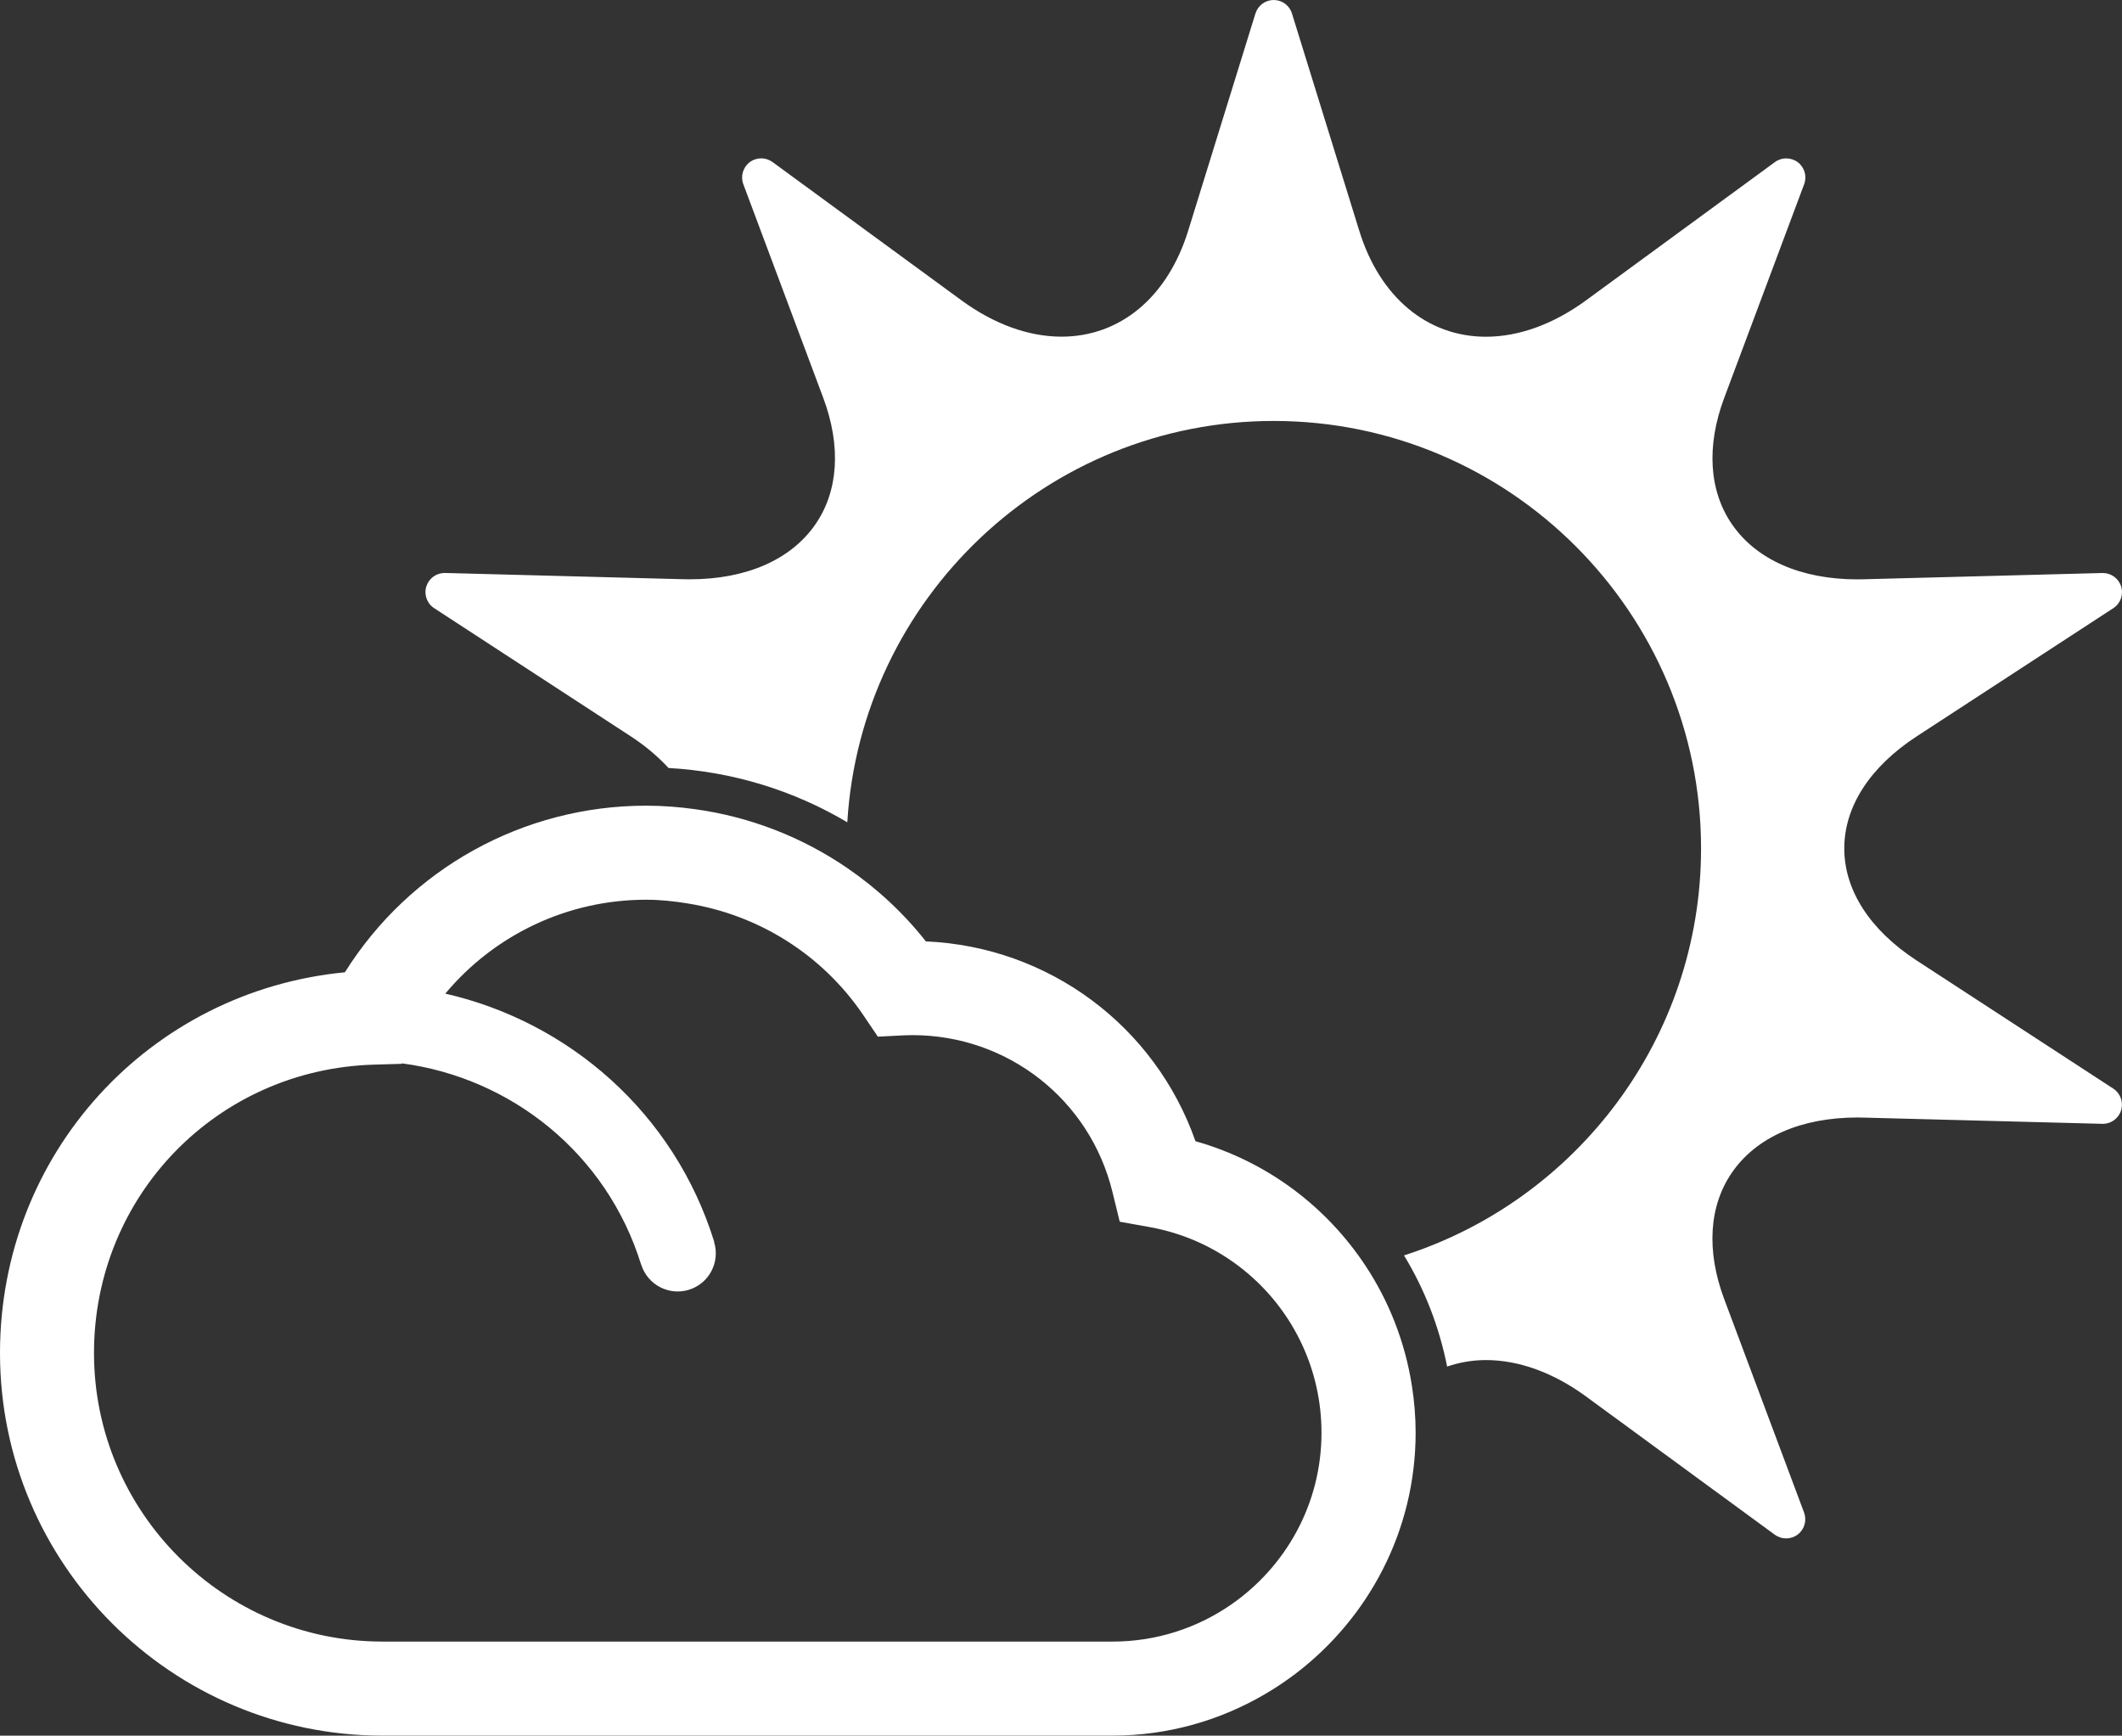 <?xml version="1.0" encoding="utf-8"?>
<!-- Generator: Adobe Illustrator 16.0.0, SVG Export Plug-In . SVG Version: 6.00 Build 0)  -->
<!DOCTYPE svg PUBLIC "-//W3C//DTD SVG 1.1//EN" "http://www.w3.org/Graphics/SVG/1.1/DTD/svg11.dtd">
<svg version="1.1" id="Layer_1" xmlns="http://www.w3.org/2000/svg" xmlns:xlink="http://www.w3.org/1999/xlink" x="0px" y="0px"
	 width="57px" height="46.617px" viewBox="0 0 57 46.617" enable-background="new 0 0 57 46.617" xml:space="preserve">
<rect x="0" y="0" width="57" height="46.617" fill="#333333" stroke="none"/>
<g>
	<defs>
		<rect id="SVGID_1_" width="57" height="46.617"/>
	</defs>
	<clipPath id="SVGID_2_">
		<use xlink:href="#SVGID_1_"  overflow="visible"/>
	</clipPath>
	<path clip-path="url(#SVGID_2_)" fill="#FFFFFF" d="M56.765,29.238l-5.283-3.442c-1.252-0.817-1.942-1.886-1.942-3.009
		c0-1.124,0.691-2.191,1.943-3.008l5.283-3.444c0.194-0.125,0.279-0.364,0.211-0.583c-0.067-0.216-0.267-0.362-0.491-0.362h-0.014
		l-6.404,0.168c-0.057,0.002-0.115,0.003-0.173,0.003c-1.513,0-2.71-0.524-3.367-1.473c-0.622-0.898-0.698-2.106-0.212-3.404
		l2.146-5.736c0.081-0.213,0.011-0.453-0.17-0.591C48.2,4.289,48.09,4.254,47.98,4.254c-0.106,0-0.214,0.033-0.304,0.1l-5.078,3.717
		c-0.871,0.635-1.797,0.973-2.682,0.973c-1.578,0-2.851-1.062-3.402-2.839l-1.81-5.842C34.64,0.147,34.439,0,34.214,0
		s-0.423,0.147-0.491,0.362l-1.809,5.842c-0.552,1.776-1.823,2.838-3.402,2.838c-0.884,0-1.812-0.337-2.682-0.973l-5.078-3.716
		c-0.09-0.066-0.197-0.1-0.304-0.1c-0.109,0-0.219,0.034-0.311,0.104c-0.18,0.138-0.25,0.377-0.17,0.591l2.146,5.735
		c0.485,1.297,0.41,2.505-0.212,3.403c-0.659,0.95-1.856,1.473-3.371,1.473c-0.057,0-0.113-0.001-0.17-0.002l-6.404-0.168h-0.013
		c-0.224,0-0.423,0.146-0.491,0.362c-0.068,0.219,0.017,0.458,0.21,0.583l5.284,3.444c0.397,0.259,0.731,0.546,1.012,0.849
		c1.718,0.096,3.357,0.601,4.802,1.458c0.363-6.004,5.361-10.779,11.454-10.779c6.329,0,11.479,5.149,11.479,11.479
		c0,5.11-3.355,9.45-7.979,10.933c0.554,0.91,0.946,1.919,1.158,2.985c0.328-0.111,0.676-0.174,1.042-0.174
		c0.885,0,1.812,0.337,2.684,0.974l5.076,3.717c0.091,0.065,0.196,0.099,0.304,0.099c0.109,0,0.219-0.035,0.312-0.105
		c0.181-0.137,0.249-0.377,0.17-0.59l-2.146-5.735c-0.485-1.296-0.409-2.505,0.213-3.402c0.658-0.95,1.855-1.473,3.368-1.473
		c0.058,0,0.115,0.002,0.173,0.003l6.404,0.167h0.013c0.225,0,0.424-0.146,0.491-0.362C57.043,29.602,56.959,29.364,56.765,29.238"
		/>
	<path clip-path="url(#SVGID_2_)" fill="#FFFFFF" d="M33.069,43.097c-0.904,0.625-2,0.993-3.181,0.993H10.275
		c-4.273,0-7.75-3.478-7.75-7.75c0-4.224,3.306-7.626,7.527-7.746l0.737-0.021l0.005-0.013c2.922,0.383,5.5,2.408,6.428,5.406
		l0.002-0.001c0.168,0.54,0.742,0.843,1.282,0.676c0.541-0.167,0.842-0.741,0.676-1.28l0.005-0.002
		c-1.075-3.473-3.912-5.916-7.225-6.672c1.322-1.582,3.283-2.522,5.396-2.522c0.375,0,0.744,0.04,1.108,0.099
		c1.902,0.303,3.615,1.368,4.718,2.992l0.397,0.587l0.33-0.017l0.378-0.019c0.074-0.003,0.147-0.005,0.222-0.005
		c2.557,0,4.766,1.731,5.371,4.212l0.196,0.799l0.807,0.145c1.02,0.184,1.931,0.636,2.67,1.275c1.198,1.035,1.942,2.564,1.942,4.244
		C35.5,40.392,34.535,42.083,33.069,43.097 M36.68,33.997c-1.053-1.594-2.652-2.806-4.568-3.346
		c-1.084-3.091-3.936-5.224-7.242-5.367c-0.604-0.767-1.318-1.426-2.107-1.967c-1.215-0.833-2.611-1.378-4.088-1.583
		c-0.433-0.06-0.872-0.095-1.315-0.095c-3.312,0-6.352,1.697-8.096,4.475C4.014,26.621,0,30.983,0,36.34
		c0,5.666,4.61,10.276,10.276,10.276h0.001l19.612-0.001c1.49,0,2.884-0.408,4.086-1.111c0.28-0.163,0.549-0.344,0.808-0.538
		c1.965-1.488,3.243-3.839,3.243-6.488c0-0.429-0.036-0.85-0.101-1.262C37.742,36.045,37.311,34.953,36.68,33.997"/>
</g>
</svg>
